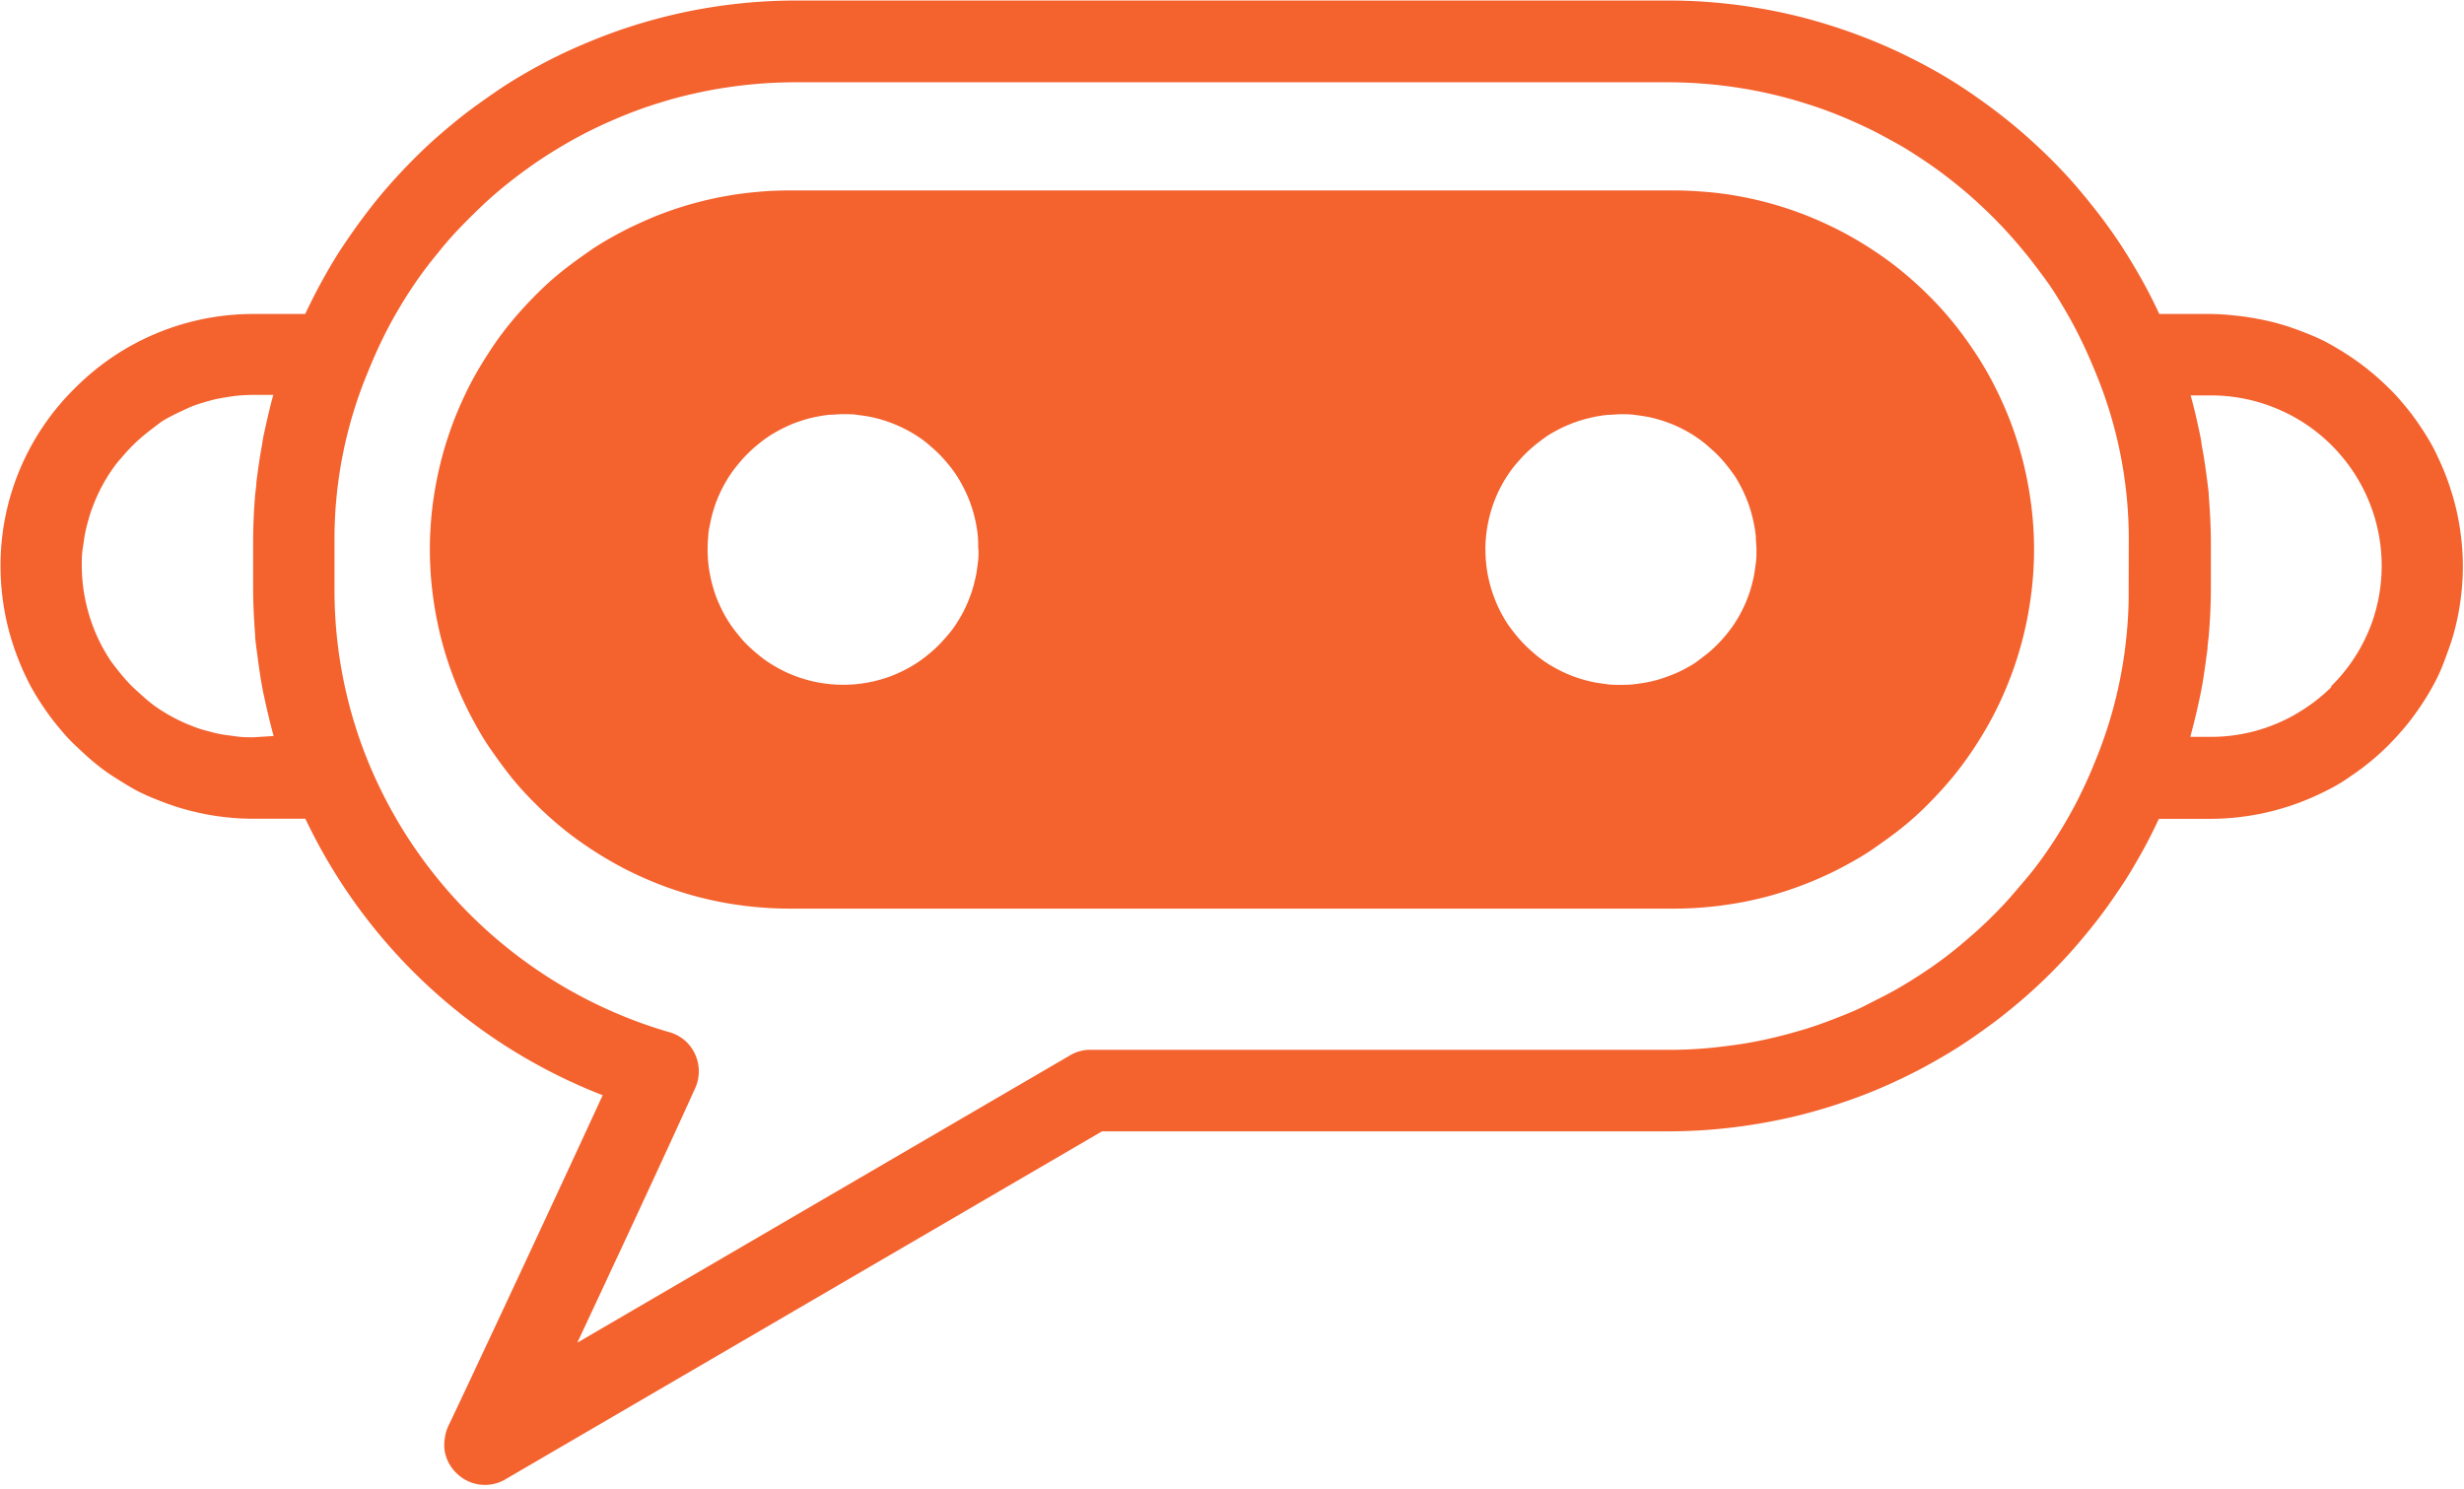 <svg xmlns="http://www.w3.org/2000/svg" xmlns:xlink="http://www.w3.org/1999/xlink" width="23.594" height="14.264" viewBox="0 0 23.594 14.264">
  <defs>
    <clipPath id="clip-path">
      <path id="Path_40956" data-name="Path 40956" d="M289.617,201.1h23.594v14.264H289.617Zm0,0" transform="translate(-289.617 -201.102)" fill="#f4622e"/>
    </clipPath>
  </defs>
  <g id="Group_39460" data-name="Group 39460" transform="translate(-188 -706.736)">
    <g id="Group_39459" data-name="Group 39459" transform="translate(188 706.736)" clip-path="url(#clip-path)">
      <path id="Path_40955" data-name="Path 40955" d="M310.785,204.177h-.492q-.077-.167-.167-.328t-.19-.316q-.1-.154-.212-.3t-.232-.286q-.121-.139-.252-.268t-.271-.25q-.14-.12-.288-.23t-.3-.209q-.155-.1-.317-.187t-.33-.164q-.168-.076-.341-.14c-.116-.043-.232-.081-.35-.116s-.237-.065-.357-.091-.241-.047-.363-.065-.244-.03-.366-.039-.246-.013-.369-.013h-8.344q-.184,0-.368.013t-.366.039q-.183.026-.363.065t-.357.091q-.177.051-.35.116t-.341.14q-.168.076-.33.164t-.317.187c-.1.066-.2.136-.3.209s-.194.15-.288.23-.184.163-.271.25-.171.176-.252.268-.158.188-.232.286-.145.2-.212.3-.13.208-.19.316-.115.217-.167.328h-.492a2.406,2.406,0,0,0-1.71.707,2.387,2.387,0,0,0-.531.782,2.376,2.376,0,0,0-.185.927q0,.119.012.238t.035.235a2.361,2.361,0,0,0,.058.23c.023.076.05.15.08.224s.064.145.1.215a2.378,2.378,0,0,0,.122.2c.044.066.091.13.142.191s.1.12.16.176.115.109.176.16.125.1.191.142.134.085.2.122.142.071.215.1.148.057.224.08.153.042.231.058.156.027.235.035.158.012.238.012h.5a5.262,5.262,0,0,0,2.847,2.648c-.582,1.265-1.467,3.151-1.479,3.17a.394.394,0,0,0-.033.119.389.389,0,0,0,0,.124.391.391,0,0,0,.119.213.386.386,0,0,0,.464.051l5.71-3.331h5.415q.184,0,.368-.013t.366-.039q.183-.026.363-.064t.357-.09c.118-.034.234-.073.35-.115s.229-.089.341-.14.222-.105.33-.164.214-.12.317-.186.2-.135.3-.208.195-.15.288-.229.184-.163.271-.249.172-.176.252-.268.158-.187.233-.285.145-.2.212-.3.13-.208.19-.315.115-.216.167-.328h.492q.119,0,.238-.012t.235-.035a2.339,2.339,0,0,0,.231-.058q.114-.034.224-.08c.073-.03.145-.064.215-.1s.138-.078.2-.122a2.364,2.364,0,0,0,.191-.142q.092-.075.176-.16t.16-.176a2.359,2.359,0,0,0,.142-.191,2.327,2.327,0,0,0,.122-.2q.056-.1.1-.215t.08-.224a2.35,2.35,0,0,0,.058-.23q.023-.117.035-.235t.012-.237q0-.119-.012-.237t-.035-.235a2.372,2.372,0,0,0-.058-.23q-.035-.114-.08-.224c-.031-.073-.064-.145-.1-.215a2.373,2.373,0,0,0-.122-.2q-.066-.1-.142-.191c-.051-.061-.1-.12-.16-.176a2.331,2.331,0,0,0-.176-.159,2.375,2.375,0,0,0-.191-.142c-.066-.044-.134-.085-.2-.122s-.142-.071-.215-.1-.148-.057-.224-.08-.153-.042-.231-.057-.156-.027-.235-.035A2.362,2.362,0,0,0,310.785,204.177Zm-18.742,4.054c-.053,0-.107,0-.161-.008s-.106-.013-.159-.023-.1-.024-.156-.039-.1-.034-.151-.054a1.67,1.67,0,0,1-.283-.152q-.067-.045-.129-.1t-.119-.108q-.057-.057-.108-.119t-.1-.129c-.03-.045-.057-.091-.083-.138a1.667,1.667,0,0,1-.123-.3,1.534,1.534,0,0,1-.039-.156,1.575,1.575,0,0,1-.024-.159c-.005-.053-.008-.107-.008-.161s0-.107.009-.16.014-.106.025-.158.024-.1.04-.155a1.582,1.582,0,0,1,.055-.15,1.563,1.563,0,0,1,.069-.144,1.587,1.587,0,0,1,.083-.137c.03-.044.062-.087.1-.128a1.564,1.564,0,0,1,.108-.118q.057-.057.119-.107c.041-.034.084-.065.129-.1s.09-.057.138-.082.1-.048.145-.069.1-.039.151-.054.1-.029.156-.039.105-.018.158-.024a1.585,1.585,0,0,1,.16-.008h.189c-.035.126-.063.251-.091.381a.8.8,0,0,0-.016.094c-.023.118-.039.24-.055.361,0,.039-.008.079-.012.122-.012.149-.019.3-.019.452v.44c0,.153.008.3.019.448,0,.043.008.087.012.126.016.118.031.236.051.35.008.035.012.071.02.1.028.134.059.263.094.393ZM310,206.813a3.906,3.906,0,0,1-.019.428,4.217,4.217,0,0,1-.307,1.233q-.061.152-.134.3c-.048.1-.1.194-.155.287s-.114.186-.176.275-.128.177-.2.261-.14.167-.215.246-.152.156-.233.229-.164.144-.249.212-.174.132-.264.192-.183.118-.278.172-.192.1-.29.151-.2.09-.3.129-.2.075-.309.107-.21.059-.316.083-.214.044-.322.059-.216.028-.325.036-.218.012-.327.011h-5.521a.377.377,0,0,0-.2.055l-4.715,2.75c.362-.774.826-1.768,1.128-2.436a.391.391,0,0,0,0-.326.382.382,0,0,0-.248-.212,4.429,4.429,0,0,1-.471-.166,4.491,4.491,0,0,1-.45-.218,4.478,4.478,0,0,1-.813-.579,4.463,4.463,0,0,1-.664-.745,4.4,4.4,0,0,1-.265-.423,4.457,4.457,0,0,1-.216-.45,4.345,4.345,0,0,1-.326-1.662v-.44a4.163,4.163,0,0,1,.326-1.654q.061-.152.133-.3t.155-.288q.083-.141.176-.275t.2-.262q.1-.127.215-.246t.233-.23q.12-.111.249-.212t.264-.193q.136-.091.278-.173t.29-.152q.148-.07.3-.13t.309-.107c.1-.032.21-.06.316-.084s.214-.044.322-.06.216-.028.325-.036.218-.012.327-.012h8.344q.164,0,.327.012t.325.036q.162.024.322.06c.106.024.212.052.316.084s.207.067.309.107.2.083.3.13.195.1.29.152.187.112.278.173.178.125.264.193.169.138.249.212.158.15.233.23.146.162.215.246.134.172.2.262.121.182.176.275.107.19.155.288.093.2.134.3a4.165,4.165,0,0,1,.326,1.654Zm1.939.939a1.61,1.61,0,0,1-.247.2,1.624,1.624,0,0,1-.909.275h-.193c.035-.13.067-.259.094-.393.008-.031.012-.067.02-.1.019-.114.035-.232.051-.35,0-.039.008-.082.012-.126.012-.145.02-.294.02-.448v-.44c0-.149-.008-.3-.02-.452,0-.039-.008-.083-.012-.122-.016-.122-.031-.24-.055-.358a.88.88,0,0,0-.016-.1c-.027-.13-.055-.255-.091-.381h.189a1.624,1.624,0,0,1,.476.069,1.624,1.624,0,0,1,.225.086,1.59,1.59,0,0,1,.21.118,1.621,1.621,0,0,1,.357.322,1.611,1.611,0,0,1,.248.412,1.6,1.6,0,0,1,.076.229,1.632,1.632,0,0,1,.041.237,1.621,1.621,0,0,1-.024.48,1.656,1.656,0,0,1-.065.232,1.633,1.633,0,0,1-.387.6Zm0,0" transform="translate(-289.617 -201.17)" fill="#f4622e"/>
    </g>
    <path id="Path_40957" data-name="Path 40957" d="M357.769,228.23H349.29q-.169,0-.337.017a3.362,3.362,0,0,0-.334.049q-.166.033-.328.082t-.318.114c-.1.043-.206.091-.305.144s-.2.111-.29.174-.184.13-.271.2-.171.147-.25.227-.155.163-.227.25-.139.178-.2.271-.121.19-.174.289-.1.2-.144.305-.081.21-.114.318-.06.217-.082.327-.039.222-.05.334-.017.224-.017.337.006.225.017.337.028.223.05.334.049.22.082.328.071.214.114.318.091.206.144.305.111.2.174.29.13.184.2.271.147.17.227.25.163.155.25.227.178.138.271.2.19.12.29.174.2.1.305.144.21.081.318.114.217.06.328.082.222.038.334.049.225.017.337.017h8.478q.169,0,.338-.017t.334-.049c.11-.022.22-.049.328-.082s.214-.071.318-.114.206-.091.305-.144.2-.111.29-.174.184-.13.271-.2.171-.147.25-.227.155-.163.227-.25a3.333,3.333,0,0,0,.2-.271q.094-.141.174-.29t.144-.305a3.366,3.366,0,0,0,.114-.318,3.3,3.3,0,0,0,.082-.328q.033-.166.05-.334t.017-.337q0-.169-.017-.337t-.05-.334a3.315,3.315,0,0,0-.082-.327,3.375,3.375,0,0,0-.114-.318q-.065-.156-.144-.305t-.174-.289q-.094-.141-.2-.271t-.227-.25q-.12-.12-.25-.227t-.271-.2q-.141-.094-.29-.174c-.1-.053-.2-.1-.305-.144s-.21-.081-.318-.114-.217-.06-.328-.082-.222-.039-.334-.049S357.881,228.23,357.769,228.23Zm-1.813,3.437a1.269,1.269,0,0,1,.007-.127,1.169,1.169,0,0,1,.019-.126,1.242,1.242,0,0,1,.031-.124,1.266,1.266,0,0,1,.043-.12c.016-.039.035-.078.055-.115a1.226,1.226,0,0,1,.066-.109c.024-.035.049-.069.076-.1s.056-.064.086-.094.062-.058.095-.085.067-.052.1-.076.072-.045.109-.065.076-.038.115-.054a1.271,1.271,0,0,1,.12-.043c.041-.012.082-.022.124-.031a1.252,1.252,0,0,1,.126-.019c.043,0,.085-.006.128-.006s.085,0,.128.006.084.011.126.019.083.019.123.031.081.027.12.043.078.035.115.055.074.042.109.066.069.049.1.076.064.056.095.086a1.274,1.274,0,0,1,.086.095c.027.033.052.067.076.1s.045.072.065.109.038.076.054.115a1.254,1.254,0,0,1,.043.12q.018.061.031.124a1.257,1.257,0,0,1,.019.126c0,.042.006.085.006.127s0,.085-.006.127-.011.084-.019.126-.019.083-.031.124-.027.081-.043.12-.035.077-.055.115a1.248,1.248,0,0,1-.066.109,1.262,1.262,0,0,1-.076.1c-.027.033-.056.064-.086.094s-.062.059-.095.085-.067.052-.1.076-.072.045-.109.065-.076.038-.116.054-.079.03-.12.043-.082.023-.124.031-.084.014-.126.019-.085.006-.128.006-.085,0-.128-.006-.084-.011-.126-.019-.083-.019-.124-.031-.081-.027-.12-.043a1.208,1.208,0,0,1-.115-.055,1.247,1.247,0,0,1-.109-.065c-.035-.024-.069-.049-.1-.076s-.064-.056-.094-.086-.059-.062-.086-.095-.052-.067-.076-.1a1.247,1.247,0,0,1-.065-.109,1.209,1.209,0,0,1-.054-.115q-.024-.059-.043-.12c-.012-.041-.022-.082-.031-.124a1.314,1.314,0,0,1-.024-.254Zm-4.853,0c0,.043,0,.085-.006.127s-.01.084-.019.126-.019.083-.031.124-.027.081-.043.12-.034.078-.054.115-.042.074-.065.109-.049.069-.076.1-.055.064-.085.094a1.214,1.214,0,0,1-.095.086,1.265,1.265,0,0,1-.1.076,1.245,1.245,0,0,1-.109.066c-.037.02-.076.038-.115.055s-.079.031-.12.043a1.251,1.251,0,0,1-.124.031c-.042.008-.084.015-.126.019s-.085.006-.128.006a1.317,1.317,0,0,1-.254-.025c-.042-.008-.083-.019-.124-.031s-.081-.027-.12-.043-.078-.035-.115-.055-.074-.042-.109-.065a1.255,1.255,0,0,1-.1-.076c-.033-.027-.064-.055-.095-.085s-.059-.062-.085-.095a1.2,1.2,0,0,1-.076-.1,1.243,1.243,0,0,1-.066-.109c-.02-.037-.038-.076-.055-.115s-.031-.079-.043-.12-.023-.082-.031-.124a1.25,1.25,0,0,1-.019-.126,1.29,1.29,0,0,1,0-.254c0-.042.011-.085.019-.126a1.22,1.22,0,0,1,.031-.124q.018-.061.043-.12c.016-.039.035-.078.055-.115s.042-.074.066-.109a1.273,1.273,0,0,1,.076-.1,1.3,1.3,0,0,1,.18-.18,1.265,1.265,0,0,1,.1-.076c.035-.023.072-.045.109-.065s.076-.038.115-.055.079-.03.12-.043.082-.023.124-.031a1.258,1.258,0,0,1,.126-.019c.042,0,.085-.006.128-.006s.085,0,.127.006.084.011.126.019a1.225,1.225,0,0,1,.124.031,1.271,1.271,0,0,1,.12.043c.039.016.077.034.115.054s.074.042.109.065.069.049.1.076.064.055.094.085.058.061.085.094a1.271,1.271,0,0,1,.076.1,1.235,1.235,0,0,1,.065.109c.02.037.038.076.055.115a1.255,1.255,0,0,1,.043.12c.012.041.023.082.031.123s.015.083.019.126S351.1,231.625,351.1,231.668Zm0,0" transform="translate(-153.733 480.33)" fill="#f4622e"/>
  </g>
</svg>

